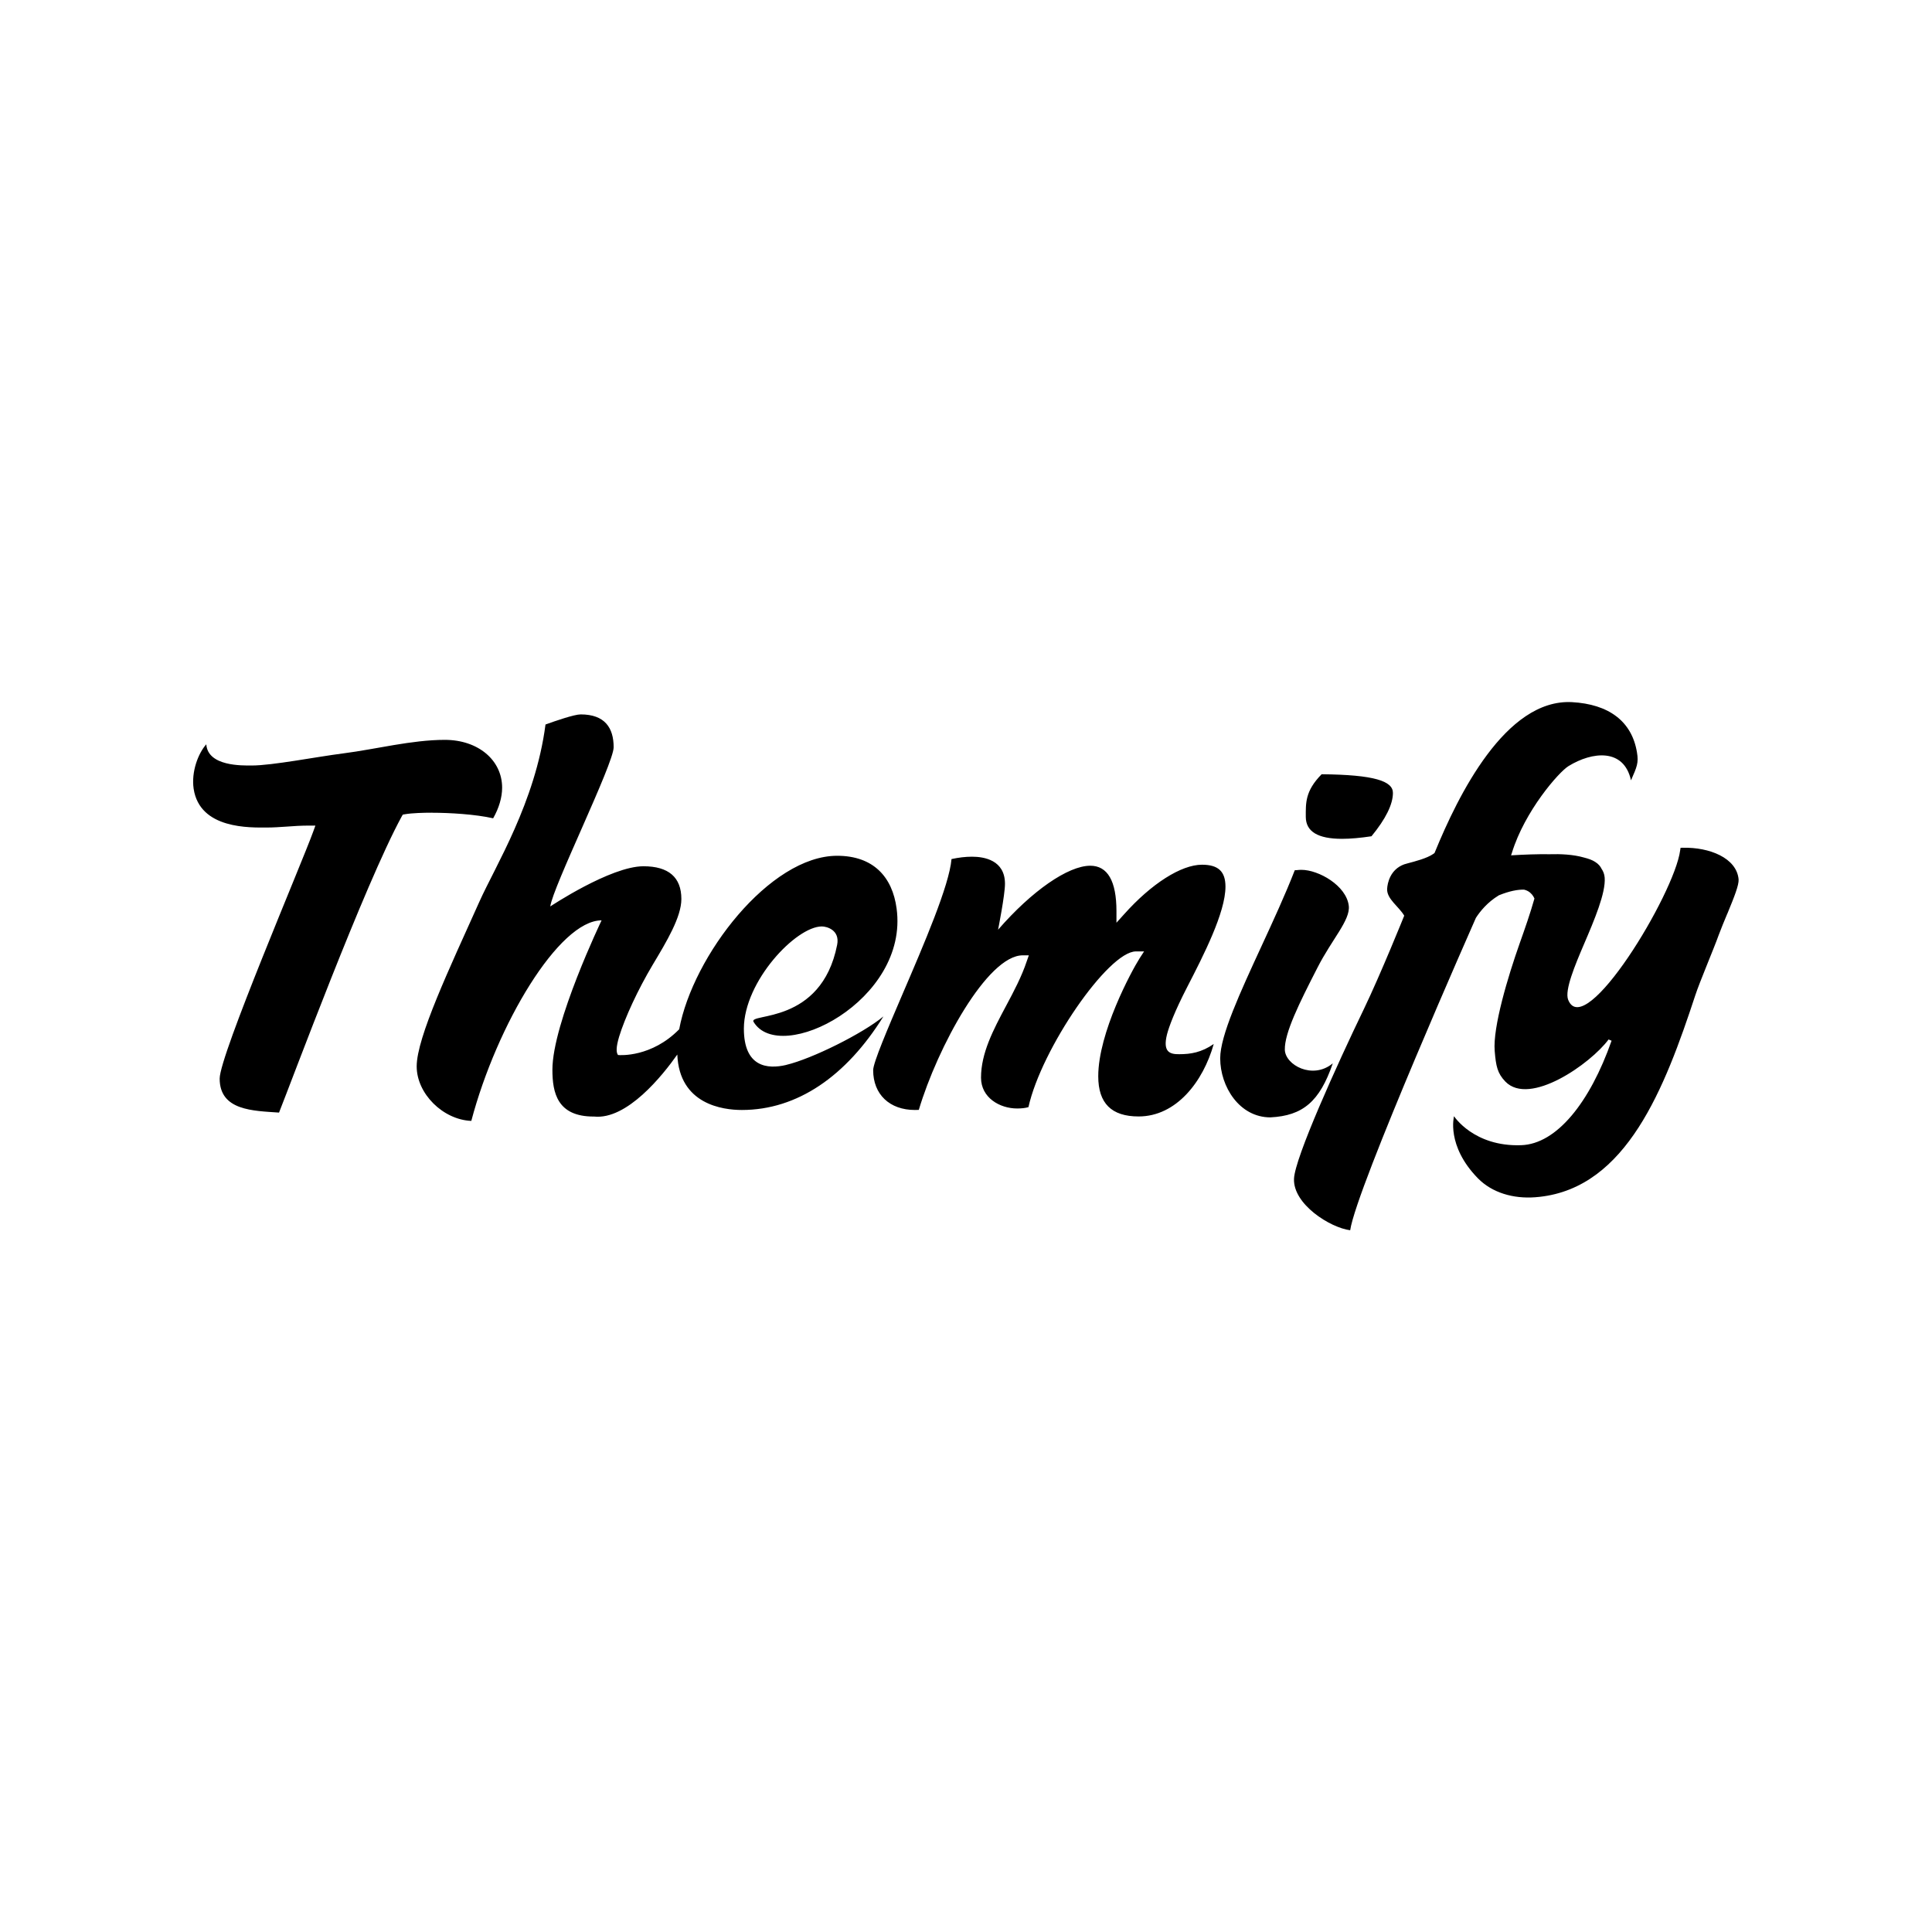 <!-- Generated by IcoMoon.io -->
<svg version="1.1" xmlns="http://www.w3.org/2000/svg" width="40" height="40" viewBox="0 0 40 40">
<title>th-themify-logo</title>
<path d="M8.947 16.826c-0.173 0-0.412 0.006-0.563 0.032l-0.045 0.008-0.023 0.040c-0.768 1.408-2.296 5.523-2.539 6.129-0.527-0.038-1.229-0.036-1.229-0.704 0-0.486 1.702-4.461 1.937-5.114l0.045-0.124h-0.132c-0.158 0-0.312 0.009-0.463 0.021-0.141 0.009-0.275 0.019-0.405 0.019-0.343 0-1.395 0.041-1.521-0.804-0.051-0.35 0.094-0.732 0.262-0.919 0.032 0.459 0.747 0.439 0.941 0.439 0.427 0 1.331-0.179 1.903-0.252 0.664-0.085 1.41-0.279 2.095-0.279 0.687 0 1.186 0.418 1.186 0.99 0 0.2-0.064 0.42-0.186 0.634-0.363-0.083-0.898-0.115-1.263-0.115zM16.28 22.048c-0.39 0.092-0.879 0.049-0.879-0.753 0.004-0.979 1.079-2.114 1.615-2.114 0.096 0 0.378 0.070 0.316 0.382-0.329 1.662-1.845 1.404-1.73 1.594 0.546 0.907 3.221-0.44 2.961-2.349-0.087-0.651-0.48-1.090-1.231-1.090-1.393 0-2.987 2.069-3.27 3.592-0.57 0.58-1.218 0.538-1.267 0.533-0.040-0.055-0.041-0.164 0.024-0.382 0.117-0.384 0.386-0.969 0.695-1.487 0.29-0.484 0.593-0.988 0.593-1.361 0-0.45-0.265-0.678-0.785-0.678-0.68 0-1.929 0.832-1.929 0.832 0.049-0.397 1.312-2.952 1.312-3.296 0-0.403-0.183-0.68-0.683-0.68-0.13 0-0.51 0.13-0.728 0.209-0.209 1.608-1.041 2.935-1.37 3.671-0.616 1.372-1.297 2.808-1.297 3.407 0 0.565 0.544 1.105 1.131 1.129 0.527-1.992 1.815-4.152 2.697-4.152 0 0-1.018 2.121-1.018 3.093 0 0.478 0.102 0.969 0.853 0.969 0.004 0 0.008 0 0.011 0 0.68 0.070 1.416-0.849 1.722-1.284 0.041 1.033 0.943 1.148 1.336 1.148 1.146 0 2.161-0.698 2.931-1.937-0.427 0.354-1.478 0.877-2.010 1.003zM24.162 21.414c0.040-0.154 0.151-0.461 0.418-0.979 0.335-0.651 0.792-1.54 0.792-2.078 0-0.314-0.149-0.454-0.486-0.454-0.431 0-1.048 0.393-1.613 1.026l-0.158 0.175v-0.239c0-0.625-0.184-0.941-0.542-0.941-0.459 0-1.21 0.52-1.909 1.325 0 0 0.143-0.719 0.143-0.951 0-0.489-0.429-0.561-0.683-0.561-0.136 0-0.277 0.017-0.424 0.049-0.047 0.548-0.565 1.749-1.022 2.814-0.296 0.691-0.6 1.4-0.6 1.557 0 0.501 0.341 0.824 0.864 0.824 0.026 0 0.053 0 0.081-0.002 0.386-1.297 1.419-3.2 2.152-3.2h0.126l-0.043 0.122c-0.104 0.314-0.267 0.623-0.427 0.922-0.269 0.504-0.52 0.981-0.52 1.489 0 0.414 0.386 0.638 0.749 0.638 0.092 0 0.168-0.009 0.233-0.028 0.265-1.203 1.651-3.224 2.225-3.224h0.169l-0.094 0.145c-0.169 0.267-0.855 1.538-0.855 2.44 0 0.561 0.275 0.832 0.836 0.832 0.779 0 1.336-0.719 1.555-1.5-0.254 0.175-0.476 0.211-0.713 0.211-0.19 0.002-0.348-0.038-0.254-0.412zM27.593 22.016c-0.416 0.344-0.983 0.034-0.992-0.282-0.008-0.346 0.297-0.962 0.676-1.7 0.297-0.585 0.683-0.984 0.648-1.28-0.049-0.418-0.623-0.745-0.981-0.745-0.032 0-0.062 0.002-0.094 0.006-0.017 0-0.030 0.002-0.043 0.002-0.196 0.504-0.448 1.050-0.693 1.581-0.437 0.947-0.851 1.843-0.851 2.312 0 0.587 0.397 1.224 1.039 1.224 0.67-0.034 1.020-0.326 1.291-1.116zM27.787 17.367c0.173 0 0.38-0.019 0.608-0.053 0.296-0.36 0.444-0.663 0.444-0.898 0-0.243-0.38-0.376-1.476-0.386-0.346 0.35-0.328 0.602-0.328 0.883 0.002 0.303 0.248 0.454 0.751 0.454zM34.85 17.551l-0.056 0.002-0.008 0.053c-0.119 0.904-1.975 3.96-2.319 3.093-0.077-0.196 0.143-0.719 0.329-1.154 0.213-0.497 0.452-1.060 0.427-1.376-0.006-0.072-0.030-0.132-0.066-0.184-0.021-0.045-0.060-0.096-0.132-0.141-0.058-0.038-0.136-0.066-0.232-0.090-0.22-0.064-0.489-0.075-0.708-0.068-0.248-0.004-0.521 0.006-0.8 0.023l0.017-0.051c0.265-0.866 0.971-1.673 1.171-1.796 0.491-0.303 1.148-0.376 1.295 0.294 0.124-0.282 0.16-0.363 0.124-0.576-0.105-0.649-0.587-1.001-1.346-1.043-1.378-0.072-2.362 1.944-2.835 3.098l-0.011 0.026-0.023 0.017c-0.134 0.094-0.382 0.156-0.531 0.196-0.032 0.008-0.056 0.015-0.073 0.021-0.288 0.104-0.348 0.384-0.354 0.51-0.008 0.209 0.243 0.363 0.354 0.553 0 0-0.486 1.207-0.838 1.939-0.552 1.143-1.429 3.078-1.444 3.509-0.021 0.525 0.745 1.011 1.163 1.065 0.128-0.877 2.603-6.468 2.603-6.468 0.088-0.136 0.239-0.324 0.476-0.467 0.222-0.090 0.392-0.12 0.521-0.117 0.032 0.008 0.056 0.017 0.079 0.030 0.068 0.038 0.111 0.096 0.136 0.154-0.085 0.301-0.196 0.619-0.307 0.932-0.241 0.681-0.557 1.732-0.516 2.223 0.026 0.314 0.055 0.463 0.222 0.636 0.503 0.516 1.762-0.369 2.136-0.873l0.062 0.026c-0.448 1.276-1.137 2.14-1.873 2.163-0.981 0.034-1.389-0.6-1.389-0.6s-0.166 0.61 0.495 1.286c0.296 0.301 0.734 0.425 1.182 0.392 0.030-0.002 0.060-0.006 0.090-0.008 1.807-0.196 2.594-2.246 3.228-4.173 0.088-0.271 0.393-0.988 0.484-1.246 0.051-0.139 0.115-0.29 0.175-0.435l0.008-0.017c0.143-0.348 0.237-0.584 0.23-0.702-0.040-0.446-0.608-0.668-1.15-0.655z"></path>
</svg>
